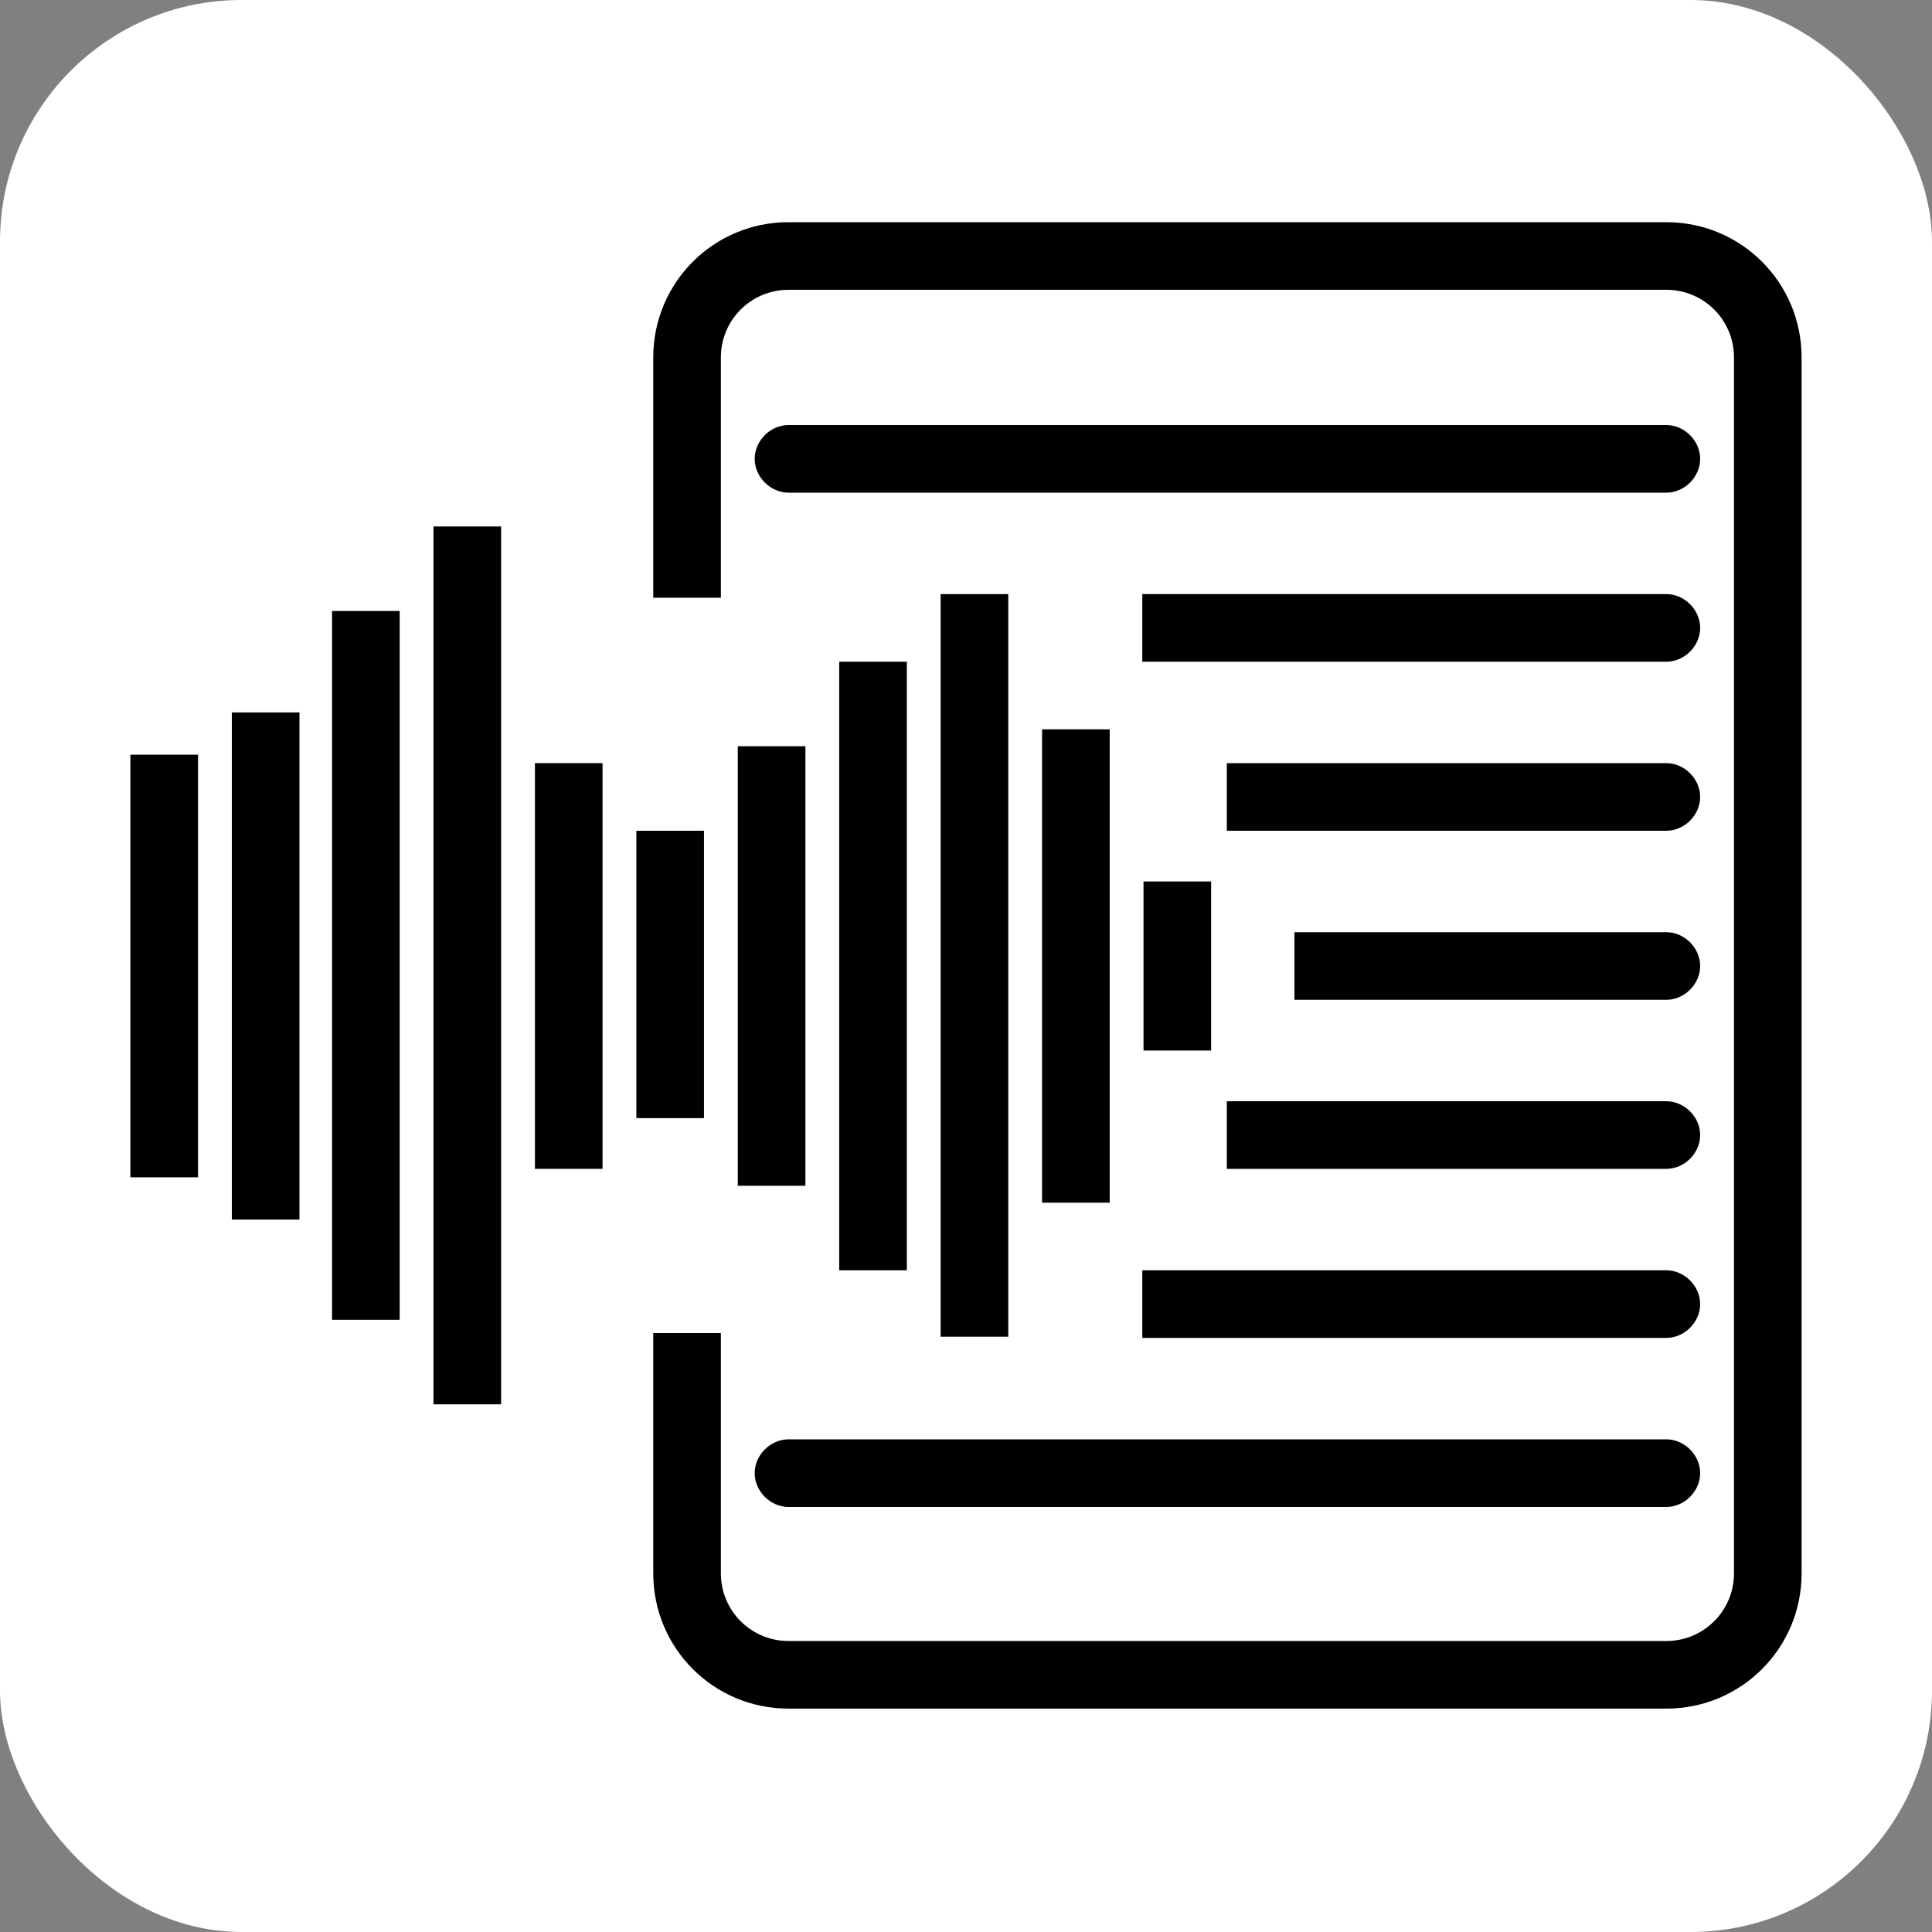 <?xml version="1.0" encoding="UTF-8"?><svg id="Layer_2" xmlns="http://www.w3.org/2000/svg" viewBox="0 0 16 16"><rect x="0" y="0" width="16" height="16" fill="#808080" stroke="none"/><defs><style>.cls-1{fill:#fff;}</style></defs><g id="Layer_1-2"><rect class="cls-1" width="16" height="16" rx="2" ry="2"/><path d="M5.97,11.04h-.56v1.99c0,.62.5,1.12,1.12,1.12h7.27c.62,0,1.12-.5,1.12-1.12V2.96c0-.62-.5-1.12-1.12-1.12h-7.27c-.62,0-1.12.5-1.12,1.12v1.99h.56v-1.99c0-.31.25-.56.56-.56h7.27c.31,0,.56.25.56.56v10.07c0,.31-.25.56-.56.56h-7.27c-.31,0-.56-.25-.56-.56v-1.99Z"/><path d="M6.53,4.08h7.27c.15,0,.28-.13.28-.28s-.13-.28-.28-.28h-7.27c-.15,0-.28.13-.28.28s.13.28.28.28Z"/><path d="M14.08,5.2c0-.15-.13-.28-.28-.28h-4.34v.56h4.34c.15,0,.28-.13.28-.28Z"/><path d="M14.08,6.6c0-.15-.13-.28-.28-.28h-3.64v.56h3.64c.15,0,.28-.13.28-.28Z"/><path d="M14.08,8c0-.15-.13-.28-.28-.28h-3.08v.56h3.08c.15,0,.28-.13.28-.28Z"/><path d="M14.08,9.4c0-.15-.13-.28-.28-.28h-3.64v.56h3.64c.15,0,.28-.13.28-.28Z"/><path d="M14.08,10.8c0-.15-.13-.28-.28-.28h-4.34v.56h4.34c.15,0,.28-.13.28-.28Z"/><path d="M14.08,12.2c0-.15-.13-.28-.28-.28h-7.27c-.15,0-.28.13-.28.28s.13.28.28.28h7.27c.15,0,.28-.13.28-.28Z"/><rect x="8.63" y="6.04" width=".56" height="3.92"/><rect x="9.47" y="7.3" width=".56" height="1.4"/><rect x="7.79" y="4.92" width=".56" height="6.15"/><rect x="6.95" y="5.48" width=".56" height="5.04"/><rect x="6.11" y="6.18" width=".56" height="3.64"/><rect x="5.27" y="6.88" width=".56" height="2.38"/><rect x="4.43" y="6.32" width=".56" height="3.36"/><rect x="3.59" y="4.36" width=".56" height="7.27"/><rect x="2.75" y="5.06" width=".56" height="5.87"/><rect x="1.92" y="5.9" width=".56" height="4.2"/><rect x="1.08" y="6.25" width=".56" height="3.5"/></g></svg>
